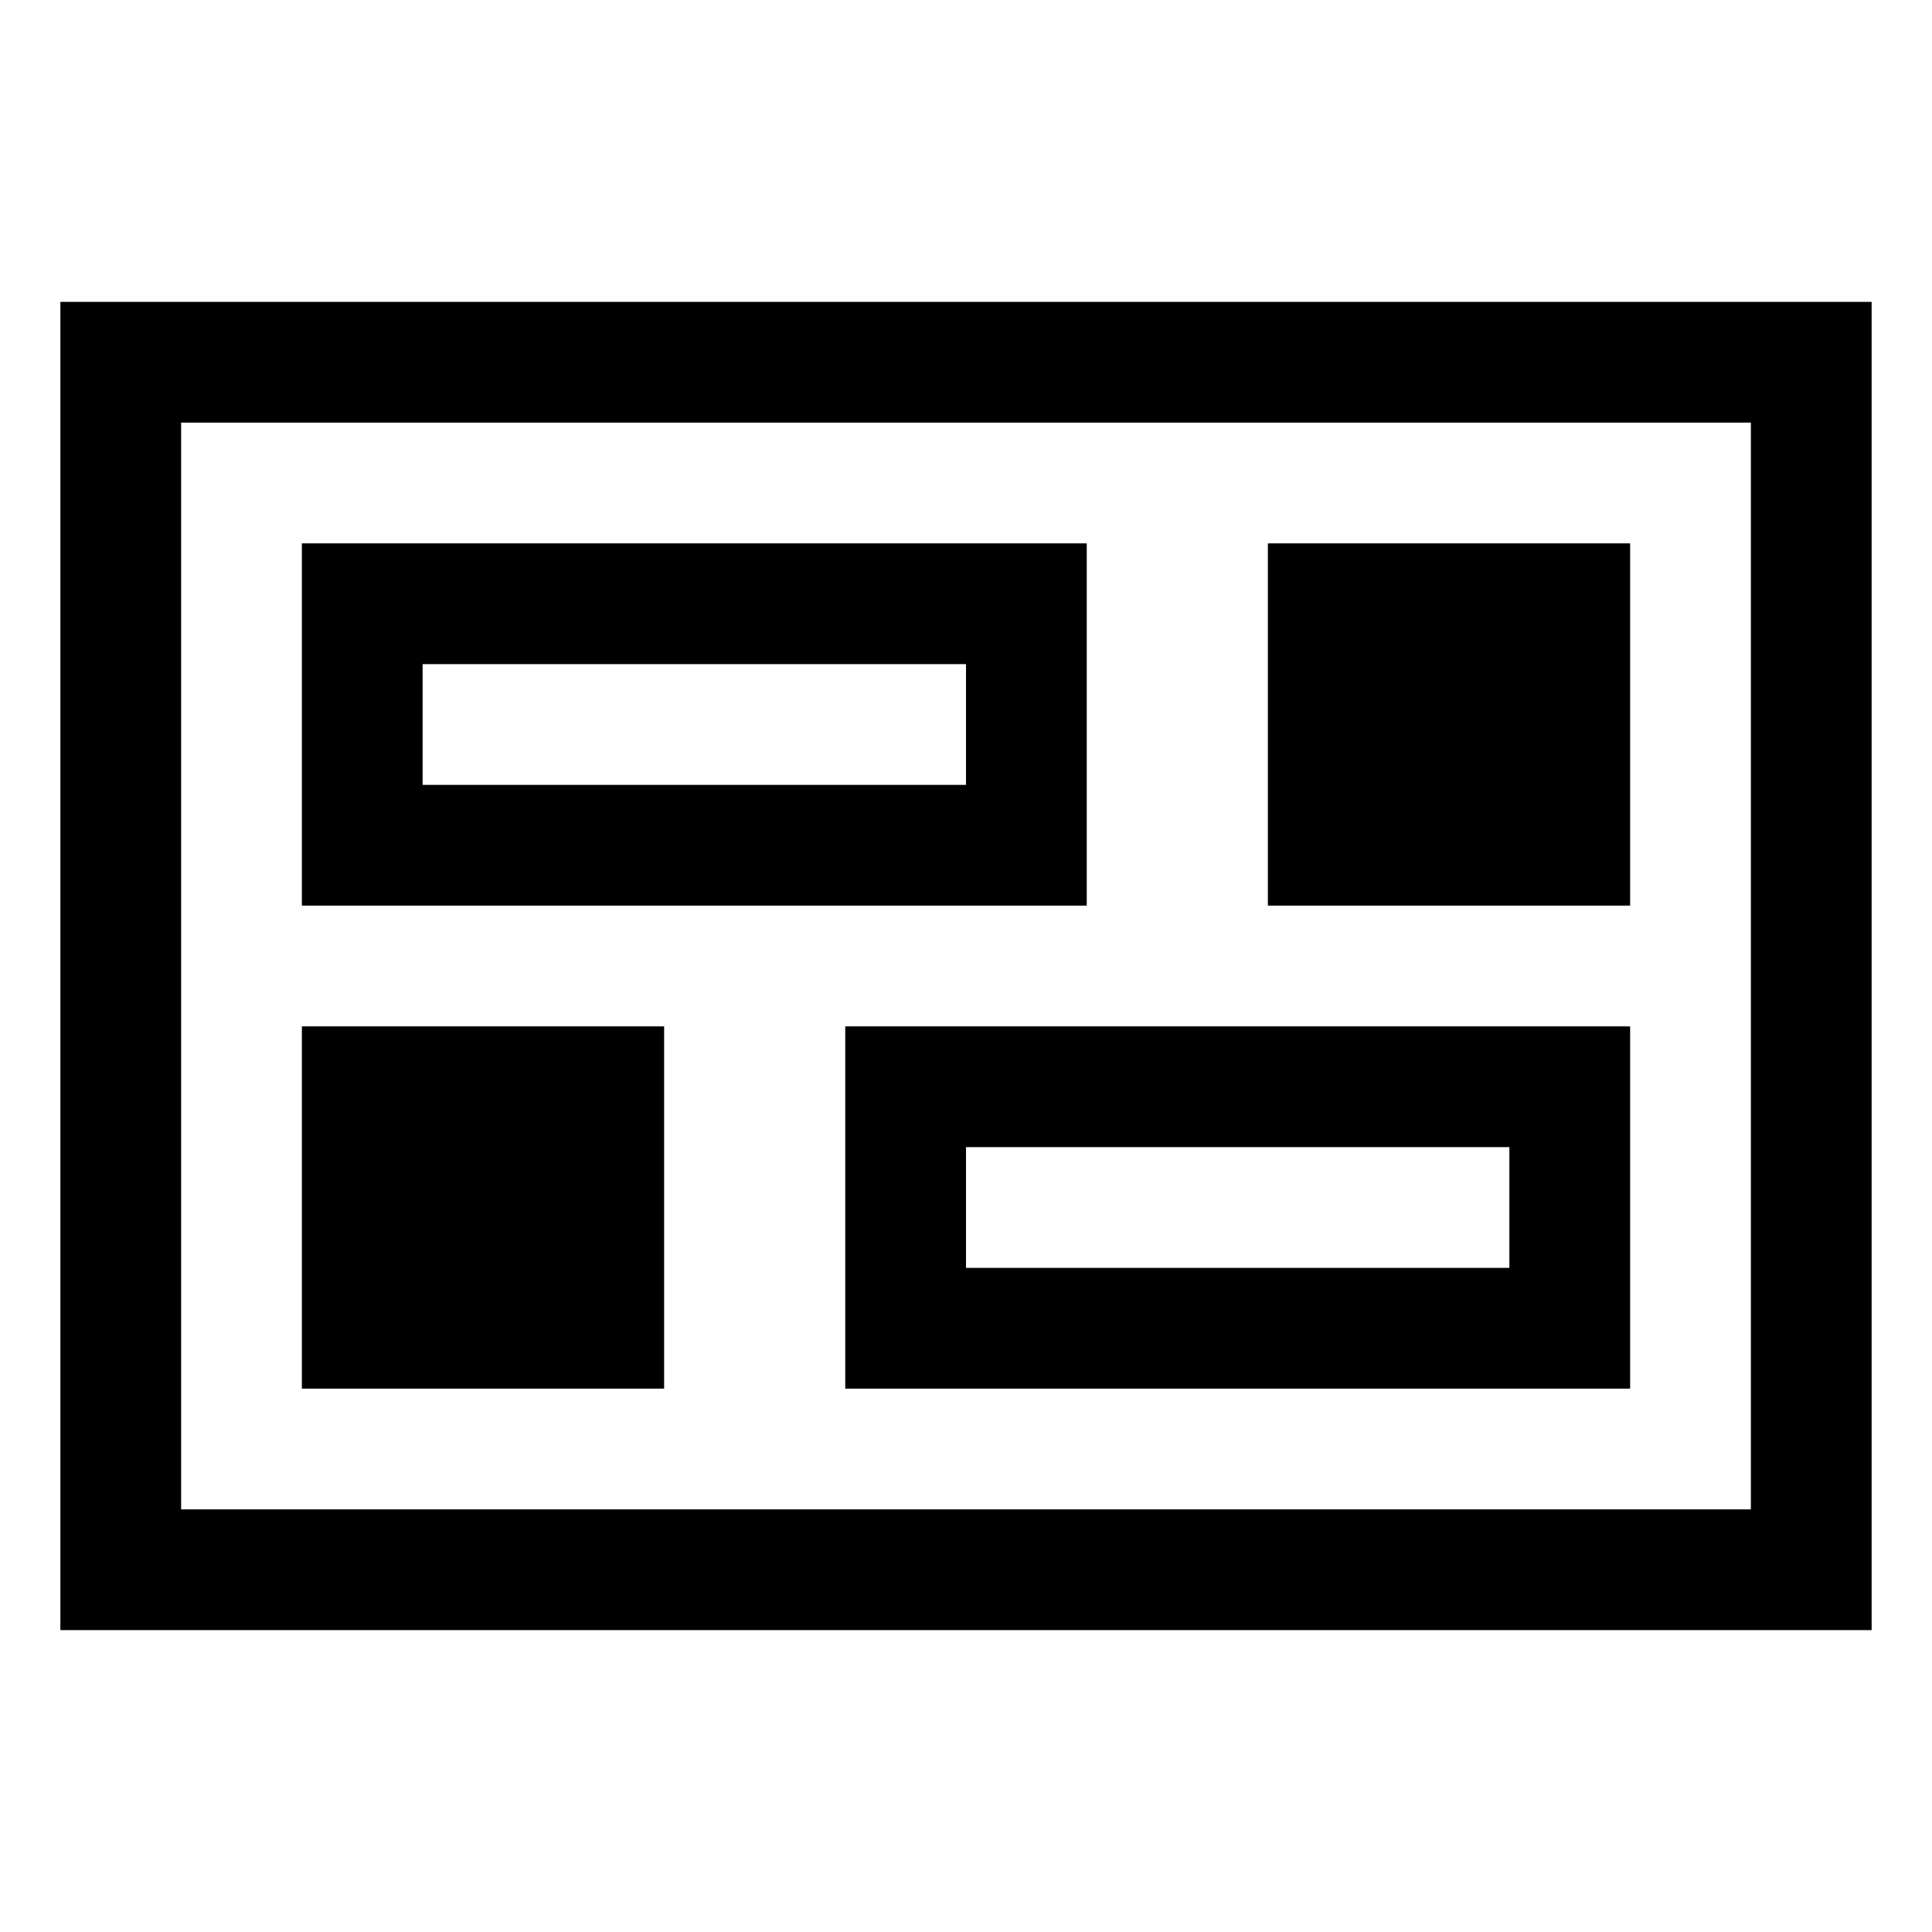 <svg width="32" height="32" version="1.1" xmlns="http://www.w3.org/2000/svg" xmlns:xlink="http://www.w3.org/1999/xlink" viewBox="0 0 32 32" aria-labelledby="title">
		<title>Tree Map</title>
		<path d="M18,9H5v6h13V9z M16,13H7v-2h9V13z M27,15h-6V9h6V15z M14,23h13v-6H14V23z M16,19h9v2h-9V19z M11,23H5v-6h6V23z M1,5v22h30V5H1z M29,25H3V7h26V25z"></path>
</svg>
